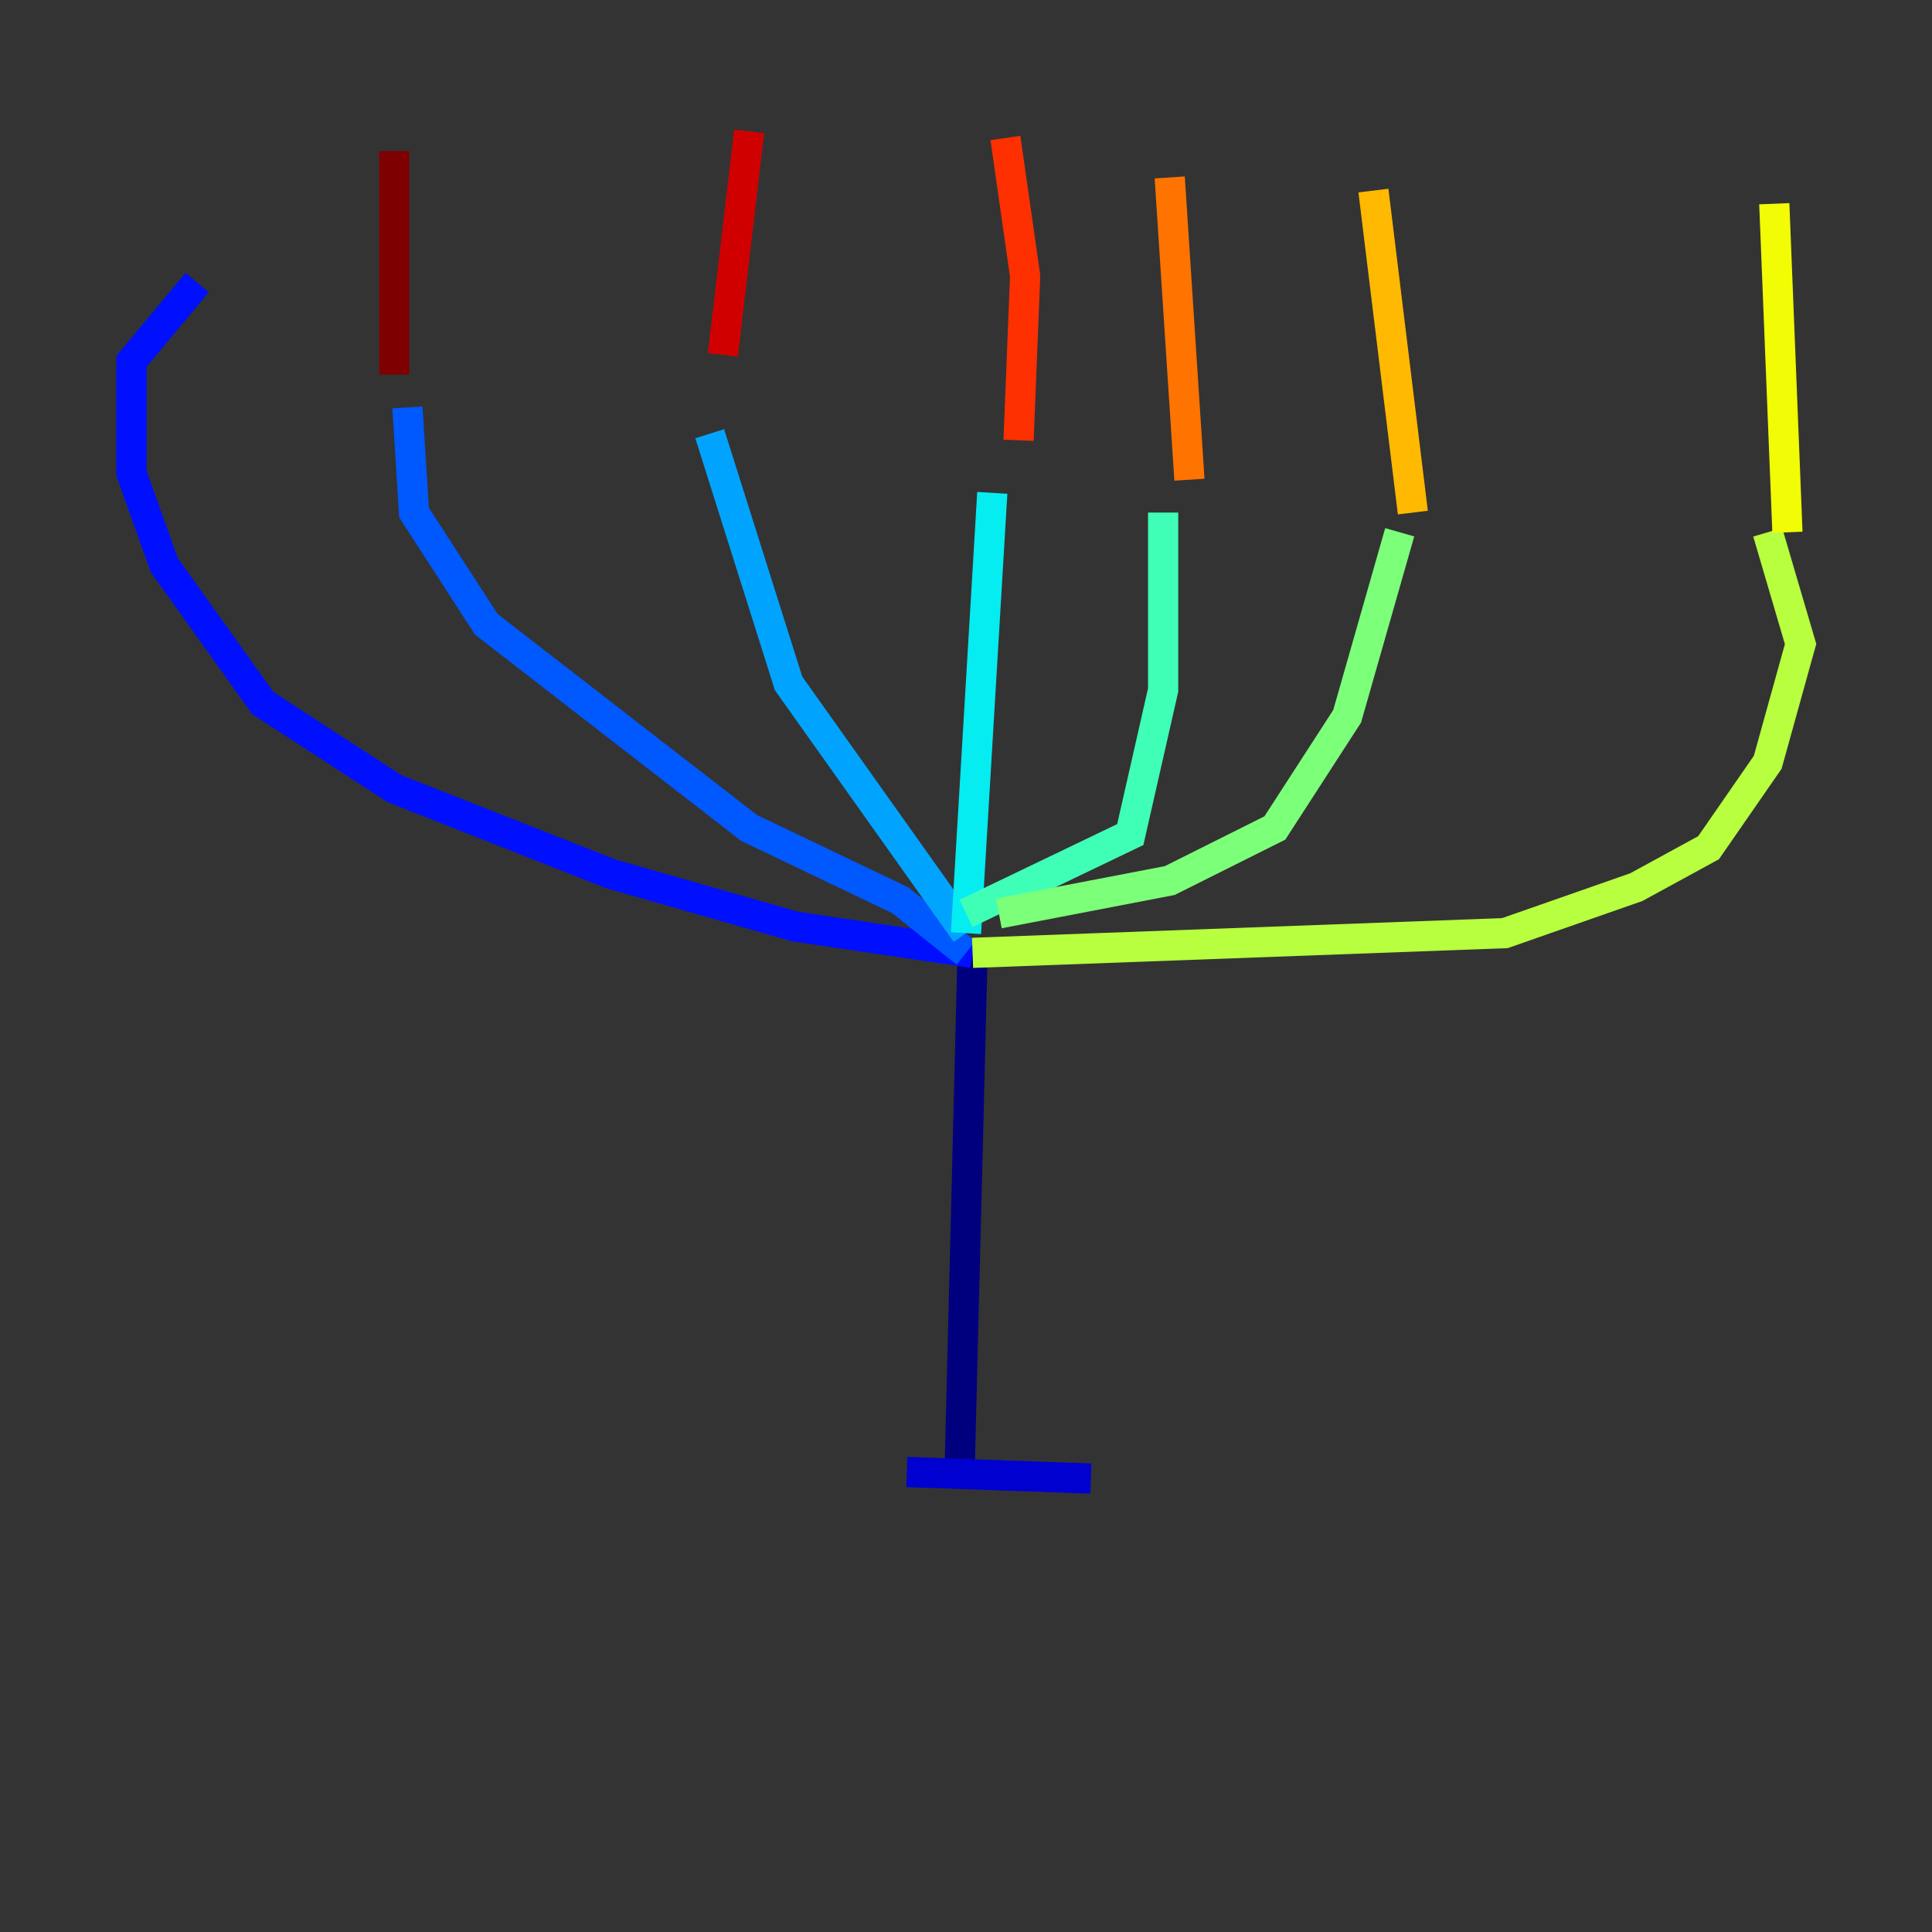 <?xml version="1.0" encoding="utf-8" ?>
<svg baseProfile="tiny" height="128" version="1.2" viewBox="0,0,128,128" width="128" xmlns="http://www.w3.org/2000/svg" xmlns:ev="http://www.w3.org/2001/xml-events" xmlns:xlink="http://www.w3.org/1999/xlink"><rect x="0" y="0" width="128" height="128" fill="#333333" stroke="none"/><defs /><polyline fill="none" points="63.565,97.959 64.435,63.129" stroke="#00007f" stroke-width="2" /><polyline fill="none" points="60.082,97.524 72.272,97.959" stroke="#0000d1" stroke-width="2" /><polyline fill="none" points="64.435,63.129 52.68,61.388 40.49,57.905 26.122,52.245 17.415,46.585 10.884,37.442 8.707,31.347 8.707,23.946 13.061,18.721" stroke="#0010ff" stroke-width="2" /><polyline fill="none" points="64.0,63.129 59.646,59.646 49.633,54.857 32.218,41.361 27.429,33.959 26.993,26.993" stroke="#0058ff" stroke-width="2" /><polyline fill="none" points="64.0,61.823 52.245,45.279 47.02,28.735" stroke="#00a4ff" stroke-width="2" /><polyline fill="none" points="64.0,61.823 65.742,32.653" stroke="#05ecf1" stroke-width="2" /><polyline fill="none" points="64.0,60.517 74.884,55.292 77.061,45.714 77.061,33.959" stroke="#3fffb7" stroke-width="2" /><polyline fill="none" points="66.177,60.517 77.497,58.34 84.463,54.857 89.252,47.456 92.735,35.265" stroke="#7cff79" stroke-width="2" /><polyline fill="none" points="64.435,63.129 99.701,61.823 108.408,58.776 113.197,56.163 117.116,50.503 119.293,42.667 117.116,35.265" stroke="#b7ff3f" stroke-width="2" /><polyline fill="none" points="117.551,13.497 118.422,35.265" stroke="#f1fc05" stroke-width="2" /><polyline fill="none" points="90.993,12.626 93.605,33.959" stroke="#ffb900" stroke-width="2" /><polyline fill="none" points="77.497,11.755 78.803,31.782" stroke="#ff7300" stroke-width="2" /><polyline fill="none" points="66.612,9.143 67.918,18.286 67.483,29.17" stroke="#ff3000" stroke-width="2" /><polyline fill="none" points="49.633,8.707 47.891,23.51" stroke="#d10000" stroke-width="2" /><polyline fill="none" points="26.122,10.014 26.122,24.816" stroke="#7f0000" stroke-width="2" /></svg>